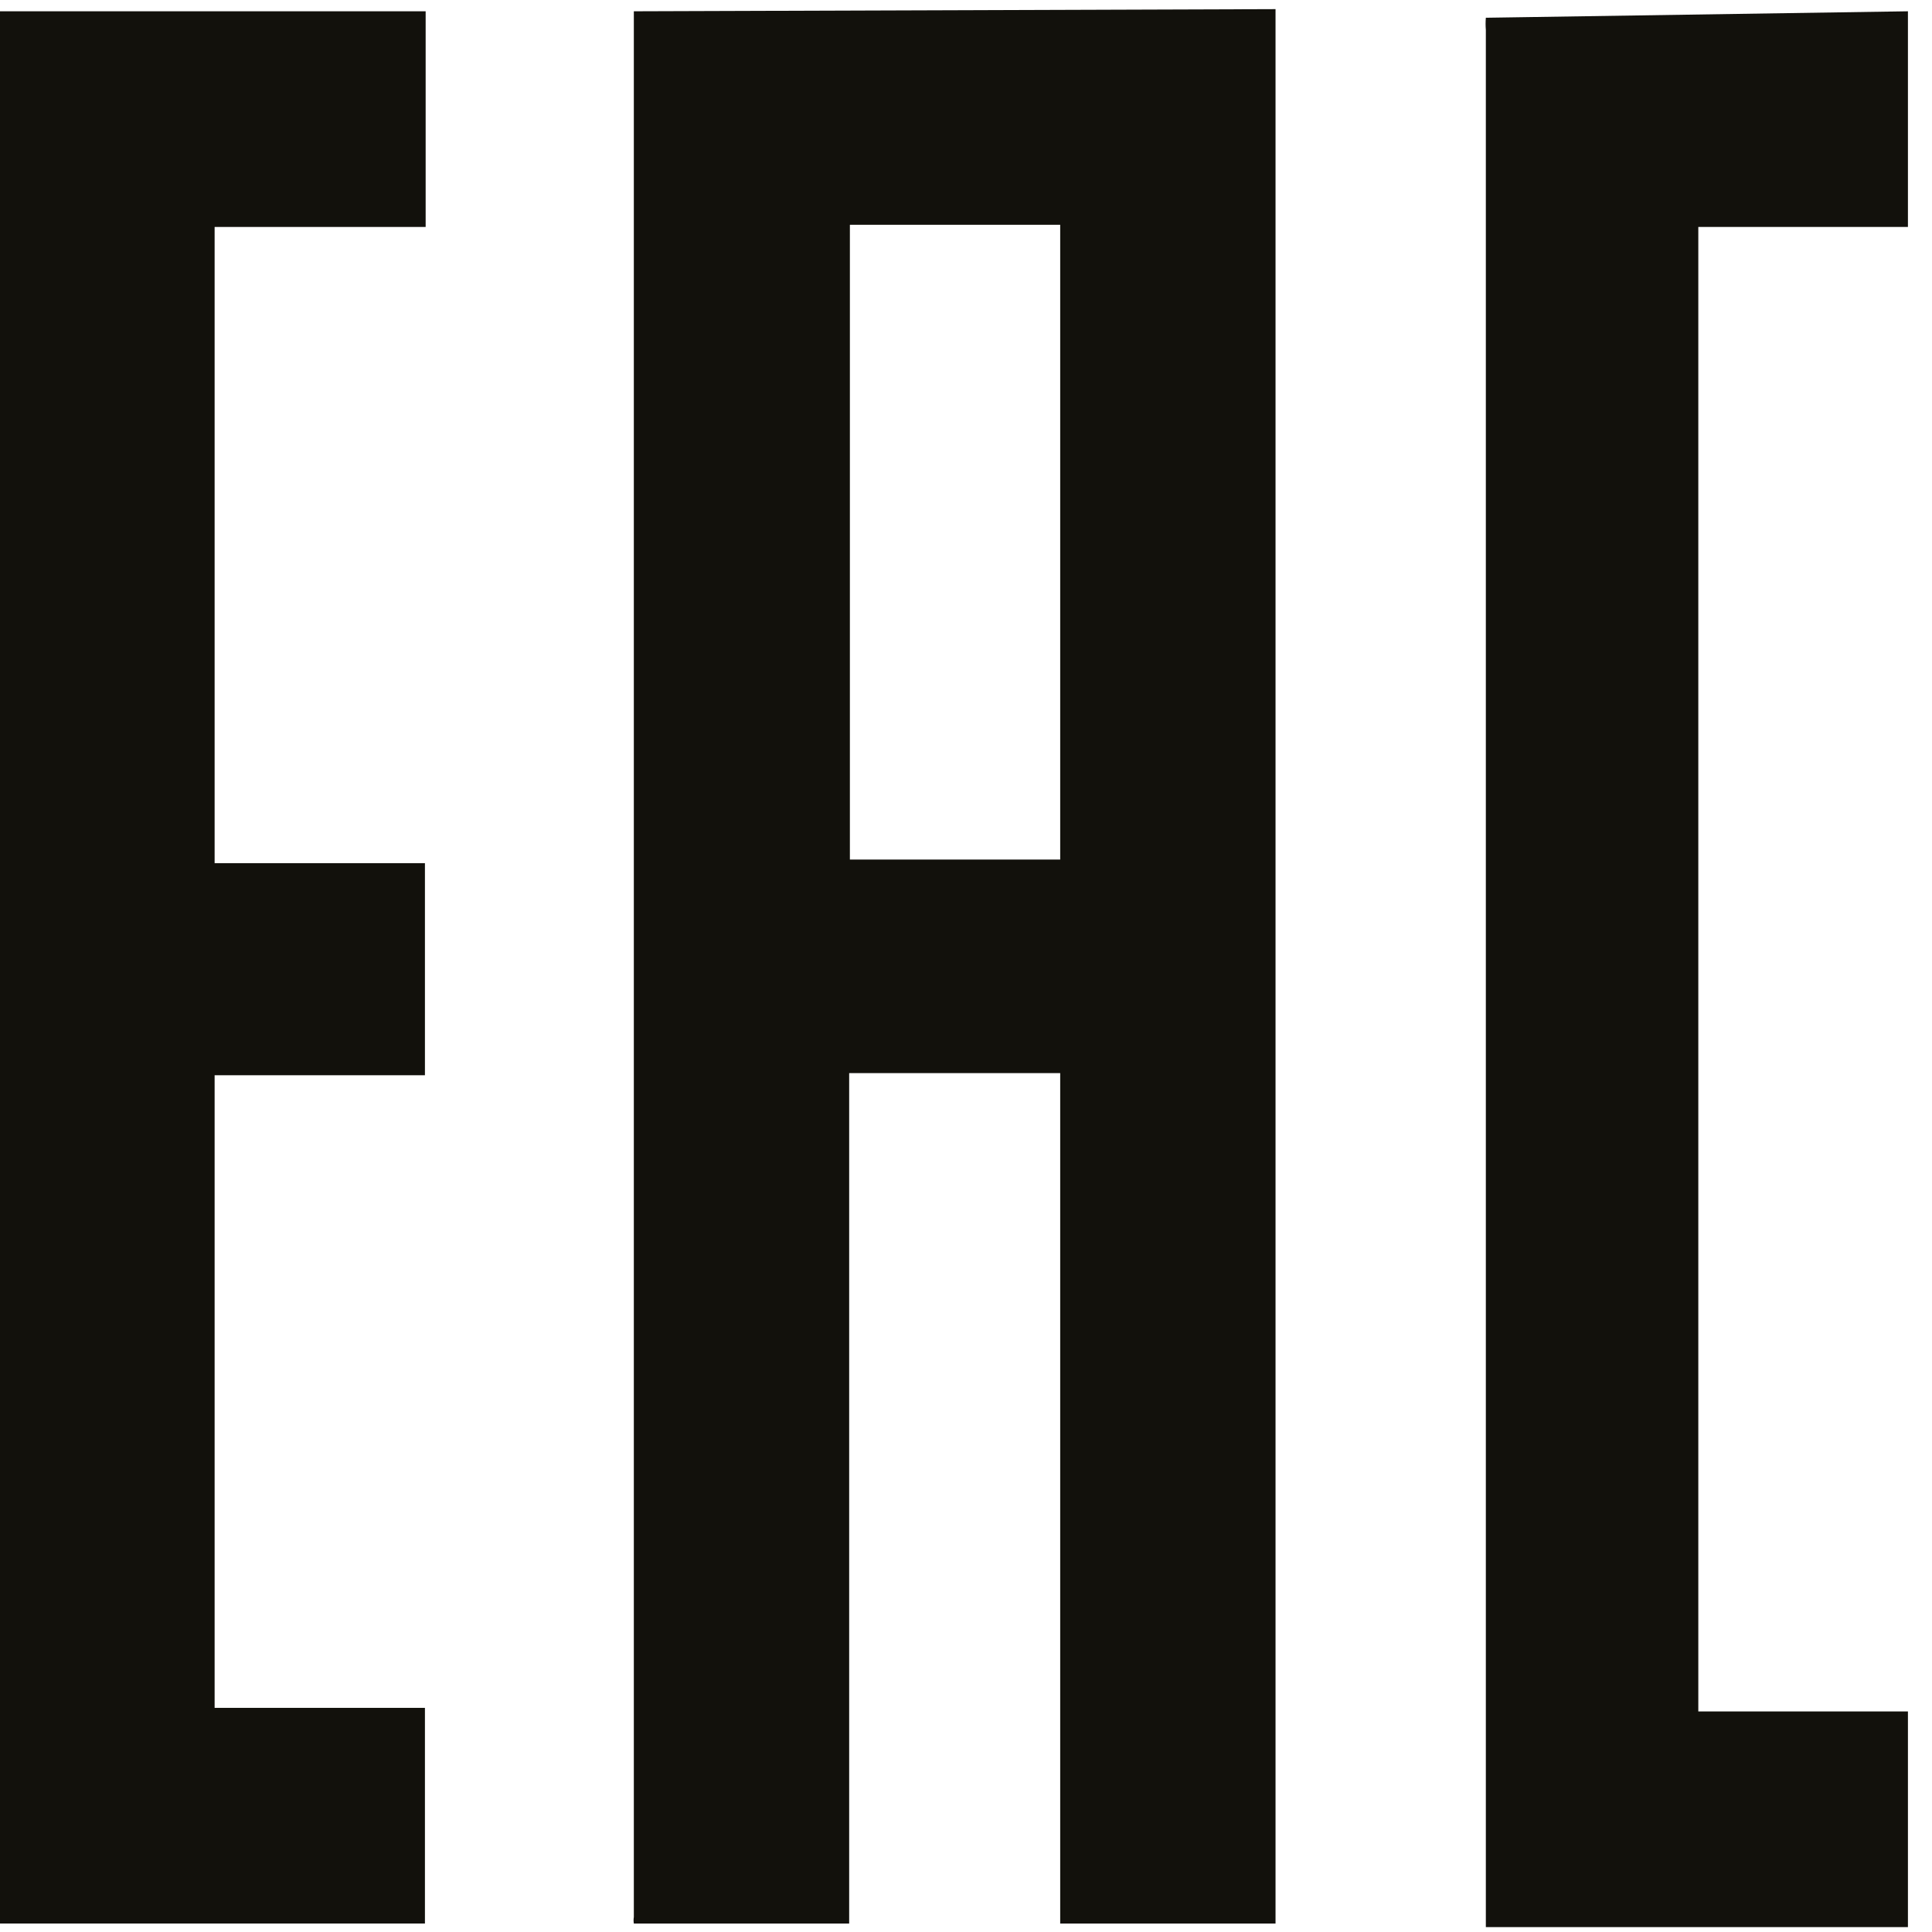 <svg width="70" height="70" viewBox="0 0 70 70" fill="none" xmlns="http://www.w3.org/2000/svg">
<path d="M38.413 8.145H30.793V31.144H38.413V8.145ZM46.215 0.331V69.693H38.413V38.88H30.767V69.693C30.533 69.693 23.563 69.693 22.965 69.693C22.952 69.616 22.952 69.536 22.965 69.459C22.965 69.459 22.965 69.459 22.965 69.251V0.852C22.965 0.696 22.965 0.566 22.965 0.409L46.215 0.331Z" fill="#12110C"/>
<path d="M15.422 0.409V8.223H7.776V31.274H15.396V38.958H7.776V61.879H15.396V69.693H0V0.409H15.422Z" fill="#12110C"/>
<path d="M69.128 0.409V8.223H61.533C61.533 8.457 61.533 61.306 61.533 62.009H69.128V69.823H53.835C53.835 69.823 53.835 69.667 53.835 69.589V1.086C53.823 0.939 53.823 0.791 53.835 0.643L69.128 0.409Z" fill="#12110C"/>
</svg>
